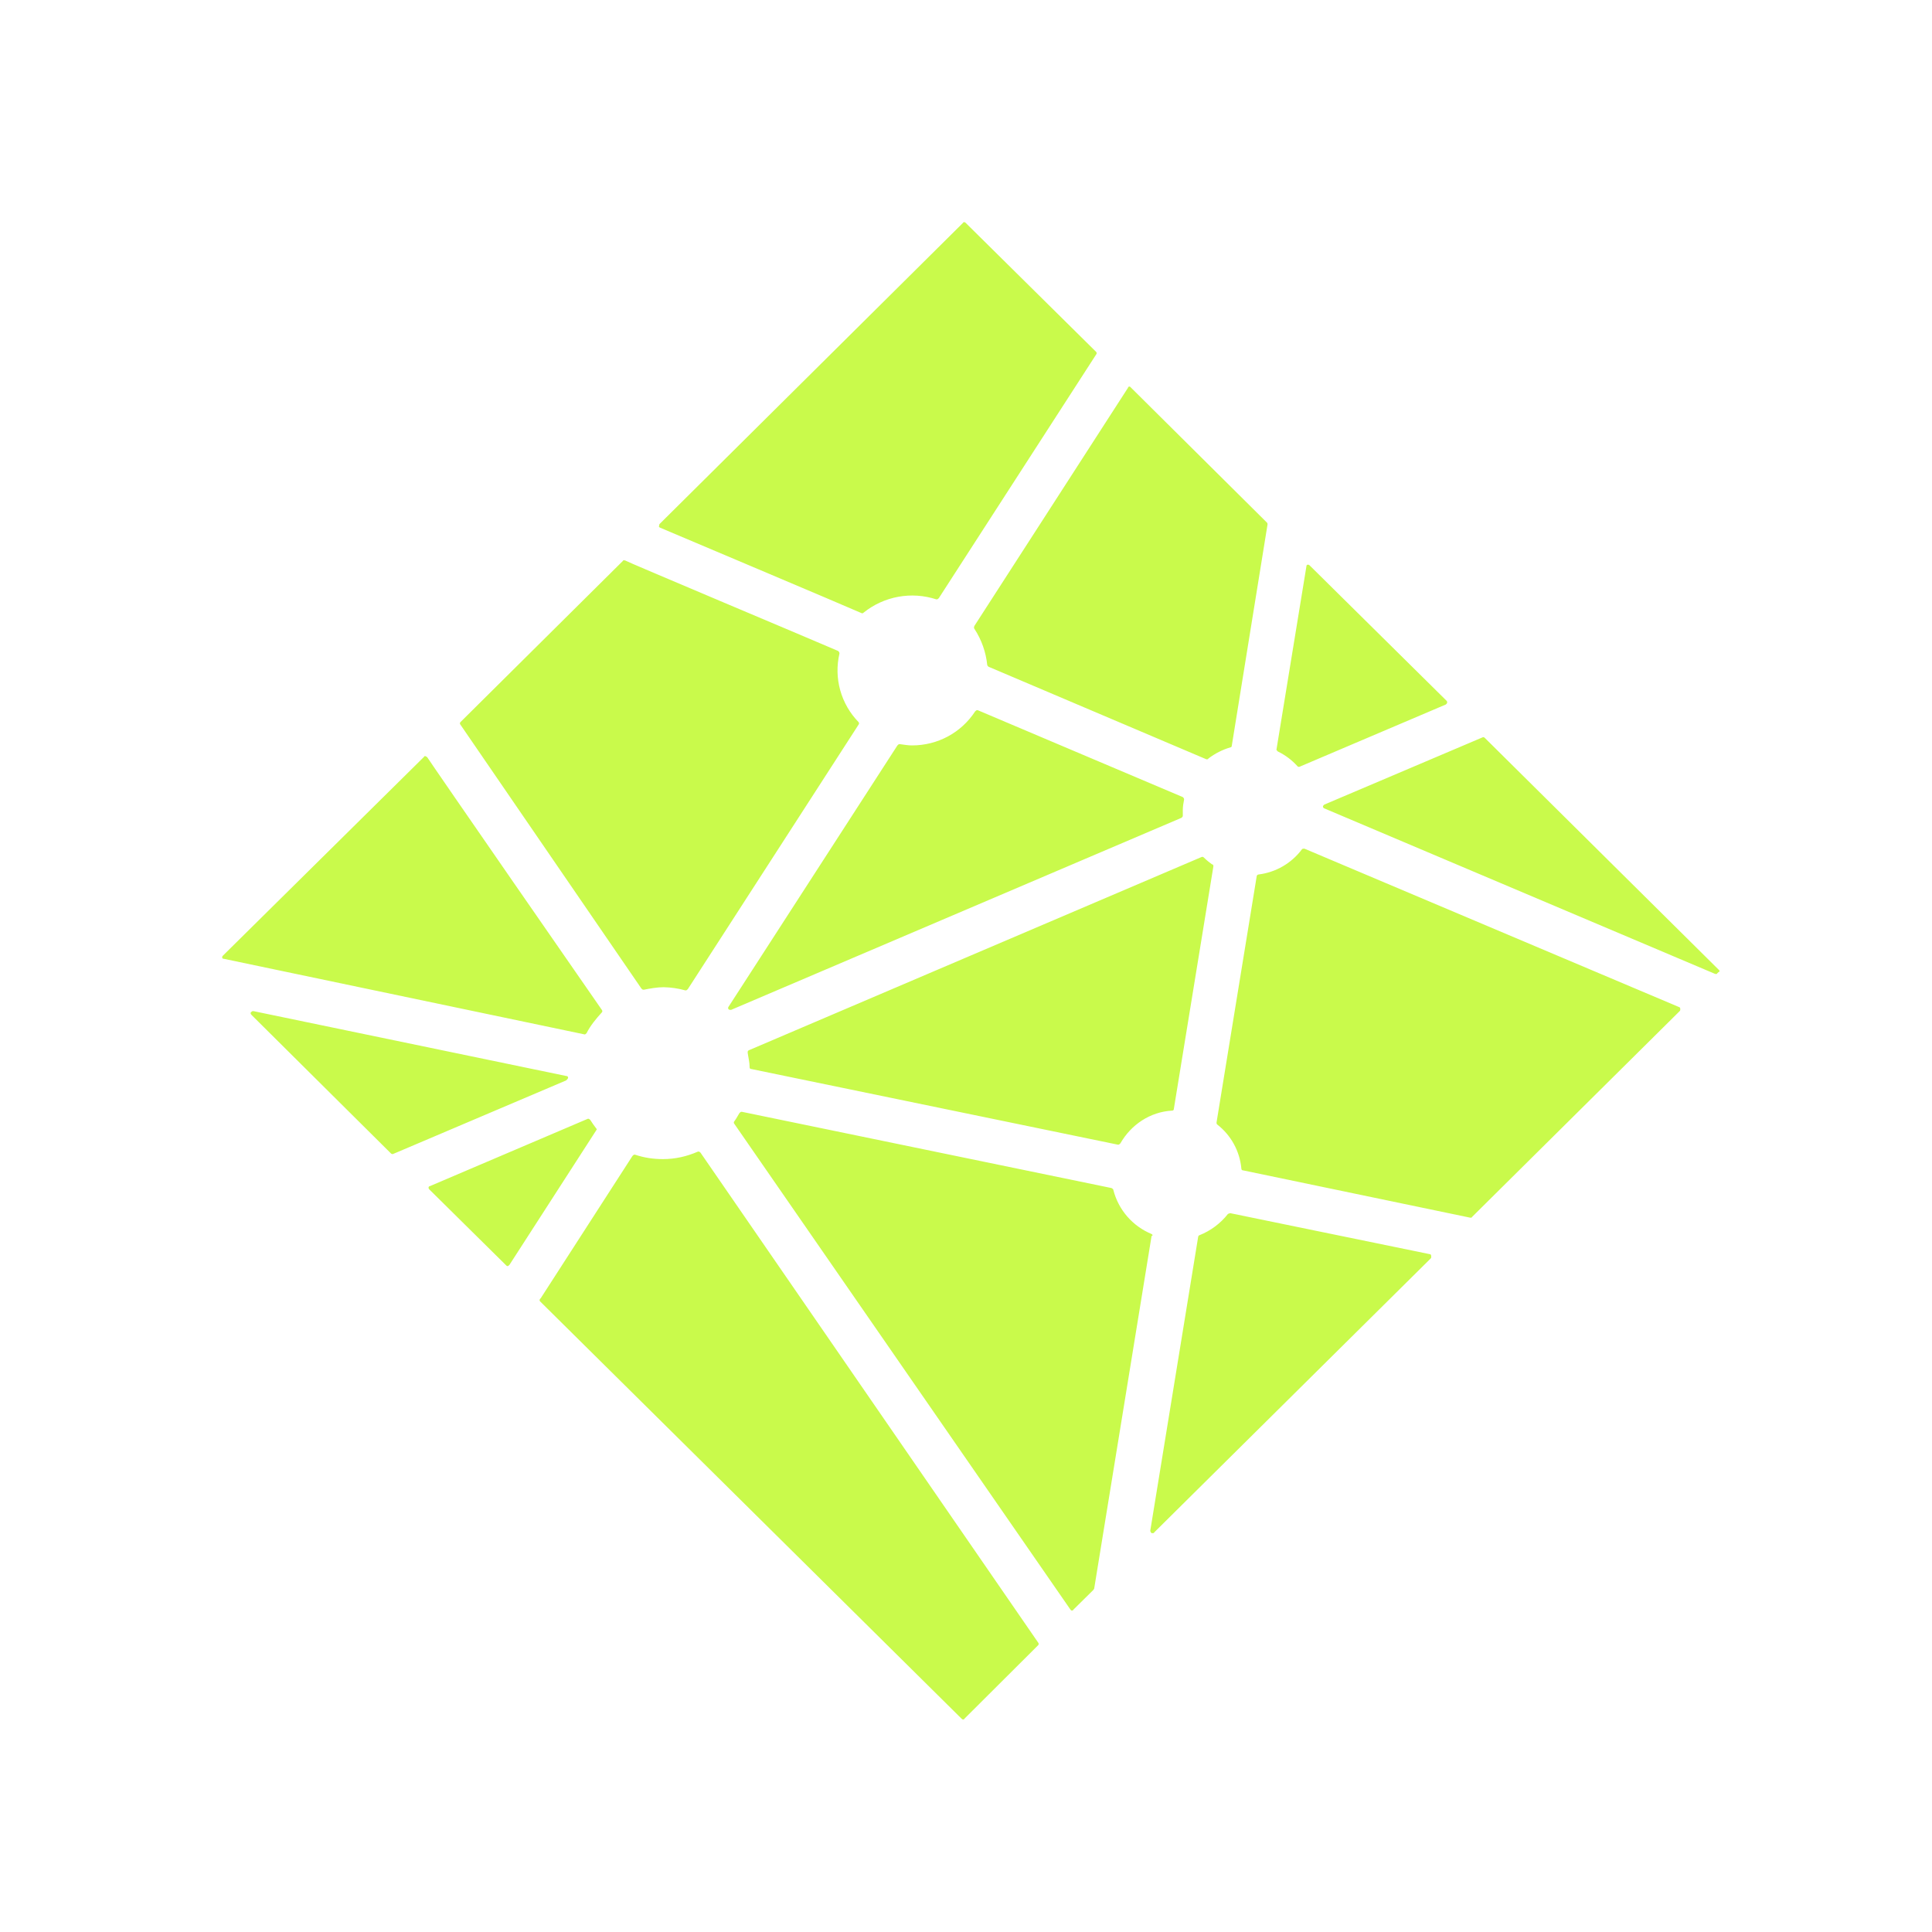 <svg width="200" height="200" viewBox="0 0 200 200" fill="none" xmlns="http://www.w3.org/2000/svg">
<rect width="200" height="200" fill="white"/>
<path d="M58.805 111.58C58.805 111.647 58.738 111.714 58.608 111.844L40.672 119.469H40.605C40.605 119.469 40.538 119.469 40.471 119.402L26.037 105.064C25.97 104.997 25.903 104.863 25.97 104.803C26.037 104.736 26.104 104.67 26.171 104.67H26.234L58.611 111.386C58.745 111.386 58.812 111.453 58.812 111.58H58.805ZM60.521 107.083C60.454 107.083 60.454 107.083 60.521 107.083L23.197 99.261C23.064 99.261 23 99.195 23 99.128C23 99.068 23 99.001 23.067 98.938L43.903 78.34C43.903 78.273 43.969 78.273 44.036 78.273C44.167 78.34 44.167 78.34 44.237 78.403C44.237 78.47 62.103 104.282 62.303 104.543C62.37 104.61 62.37 104.74 62.303 104.803C61.708 105.454 61.113 106.172 60.722 106.953C60.655 107.016 60.588 107.087 60.521 107.087V107.083ZM68.303 54.614C68.237 54.547 68.17 54.547 68.237 54.417C68.237 54.35 68.237 54.29 68.303 54.22L99.694 23.067C99.694 23 99.761 23 99.828 23C99.895 23 99.895 23 99.962 23.067L113.476 36.43C113.543 36.494 113.543 36.624 113.476 36.691L97.189 61.915C97.122 61.979 97.055 62.045 96.988 62.045H96.925C95.656 61.631 94.305 61.539 92.992 61.778C91.679 62.017 90.447 62.58 89.407 63.414C89.34 63.481 89.34 63.481 89.276 63.481H89.209C88.353 63.087 68.307 54.614 68.307 54.614H68.303ZM66.39 102.323L47.662 75.015C47.595 74.951 47.595 74.821 47.662 74.755L64.477 58.069C64.477 58.003 64.544 58.003 64.611 58.003H64.678C64.678 58.069 84.524 66.412 86.768 67.39C86.831 67.457 86.902 67.517 86.902 67.65C86.607 68.905 86.634 70.214 86.98 71.456C87.326 72.697 87.98 73.832 88.882 74.755C88.942 74.821 88.942 74.955 88.878 75.015L71.206 102.39C71.139 102.456 71.073 102.523 71.006 102.523H70.939C70.209 102.318 69.456 102.208 68.698 102.196C68.036 102.196 67.313 102.323 66.655 102.456H66.588C66.521 102.456 66.457 102.39 66.387 102.323H66.39ZM72.524 119.335L107.473 170.045C107.54 170.111 107.54 170.242 107.473 170.308L99.824 177.933C99.824 178 99.757 178 99.691 178C99.691 178 99.624 178 99.557 177.933L55.909 134.718C55.842 134.655 55.842 134.525 55.909 134.458L55.976 134.391L65.474 119.662C65.537 119.599 65.604 119.532 65.668 119.532H65.735C66.722 119.859 67.648 119.989 68.635 119.989C69.889 119.989 71.076 119.726 72.263 119.208H72.33C72.397 119.208 72.464 119.275 72.527 119.335H72.524ZM61.708 116.798C61.775 116.858 61.775 116.925 61.775 116.925L52.739 130.936C52.672 131.003 52.605 131.069 52.544 131.069C52.544 131.069 52.478 131.069 52.411 131.003L44.431 123.117C44.364 123.051 44.364 122.984 44.364 122.924C44.364 122.857 44.431 122.79 44.498 122.79L60.852 115.816H60.919C60.983 115.816 61.049 115.883 61.113 115.947C61.314 116.274 61.511 116.534 61.708 116.798ZM77.601 110.472C77.601 109.951 77.467 109.494 77.4 108.973C77.4 108.839 77.4 108.776 77.534 108.716L124.423 88.702H124.489C124.489 88.702 124.553 88.702 124.62 88.769C124.948 89.093 125.212 89.29 125.476 89.483C125.61 89.483 125.61 89.617 125.61 89.684L121.52 114.771C121.52 114.905 121.453 114.972 121.319 114.972C119.078 115.099 117.098 116.407 115.981 118.36C115.914 118.424 115.847 118.494 115.781 118.494H115.714L77.798 110.669C77.664 110.669 77.597 110.602 77.597 110.472H77.601ZM119.212 127.748C119.346 127.808 119.346 127.941 119.212 127.941L113.272 164.436C113.272 164.503 113.205 164.503 113.205 164.57L111.095 166.653C111.095 166.72 111.028 166.72 110.965 166.72C110.898 166.72 110.898 166.72 110.831 166.653L76.016 116.337C75.949 116.27 75.949 116.137 76.016 116.077C76.216 115.813 76.343 115.553 76.544 115.229C76.608 115.162 76.674 115.095 76.738 115.095H76.805L115.052 122.984C115.185 123.051 115.252 123.117 115.252 123.177C115.51 124.194 116.002 125.136 116.689 125.929C117.375 126.721 118.238 127.343 119.209 127.744L119.212 127.748ZM148.027 129.834C148.094 129.834 148.161 129.894 148.161 130.091C148.161 130.158 148.161 130.225 148.094 130.285L119.476 158.641C119.476 158.708 119.409 158.708 119.342 158.708H119.209C119.142 158.641 119.078 158.574 119.078 158.444L124.028 128.071C124.028 128.005 124.091 127.875 124.155 127.875C125.324 127.412 126.349 126.647 127.125 125.658C127.188 125.658 127.259 125.594 127.326 125.594H127.389L148.027 129.834ZM122.443 82.513C122.51 82.576 122.576 82.64 122.576 82.77C122.51 83.097 122.443 83.488 122.443 83.878V84.466C122.443 84.533 122.376 84.596 122.309 84.659L75.688 104.539H75.621C75.554 104.539 75.487 104.539 75.424 104.479C75.357 104.413 75.357 104.279 75.424 104.212L92.901 77.165C92.965 77.098 93.032 77.035 93.096 77.035H93.162C93.624 77.101 94.022 77.165 94.416 77.165C97.055 77.165 99.493 75.863 100.945 73.646C101.012 73.579 101.079 73.516 101.142 73.516H101.209L122.439 82.513H122.443ZM173.88 104.279C173.943 104.346 173.943 104.413 173.943 104.479C173.943 104.539 173.943 104.606 173.876 104.673L152.378 125.985C152.378 126.052 152.315 126.052 152.245 126.052H152.185L128.707 121.161C128.573 121.161 128.506 121.094 128.506 120.967C128.423 120.076 128.158 119.211 127.728 118.426C127.297 117.641 126.709 116.953 126.001 116.404C125.934 116.337 125.934 116.27 125.934 116.207L130.091 90.722C130.091 90.595 130.225 90.525 130.289 90.525C131.174 90.415 132.027 90.128 132.798 89.681C133.569 89.233 134.241 88.635 134.774 87.921C134.84 87.854 134.907 87.854 134.974 87.854H135.038L173.88 104.279ZM177.9 100.37C178.033 100.437 178.033 100.63 177.9 100.63L177.766 100.76C177.766 100.827 177.699 100.827 177.635 100.827H177.569L137.084 83.681C137.018 83.681 136.951 83.555 136.951 83.488C136.951 83.424 137.018 83.354 137.084 83.294L153.506 76.317H153.572C153.572 76.317 153.639 76.317 153.703 76.384L177.903 100.37H177.9ZM100.878 65.107C100.811 65.04 100.811 64.913 100.878 64.78L116.771 40.142C116.771 40.079 116.837 40.016 116.904 40.016C116.971 40.016 116.971 40.016 117.035 40.082L131.148 54.093C131.215 54.16 131.215 54.22 131.215 54.29L127.519 77.165C127.519 77.298 127.453 77.362 127.386 77.362C126.55 77.605 125.767 78.003 125.078 78.534C125.078 78.6 125.015 78.6 124.948 78.6H124.881L102.329 69.019C102.262 68.953 102.196 68.889 102.196 68.819C102.057 67.495 101.606 66.222 100.878 65.107ZM132.332 77.816C132.265 77.816 132.198 77.686 132.135 77.622L135.235 58.657C135.235 58.523 135.302 58.457 135.369 58.457H135.436C135.436 58.457 135.496 58.457 135.566 58.523L149.743 72.538C149.81 72.605 149.81 72.671 149.81 72.735C149.81 72.798 149.743 72.862 149.676 72.928L134.509 79.382H134.442C134.376 79.382 134.376 79.382 134.309 79.315C133.751 78.694 133.08 78.186 132.332 77.816Z" fill="#C9FA4B"/>
</svg>
